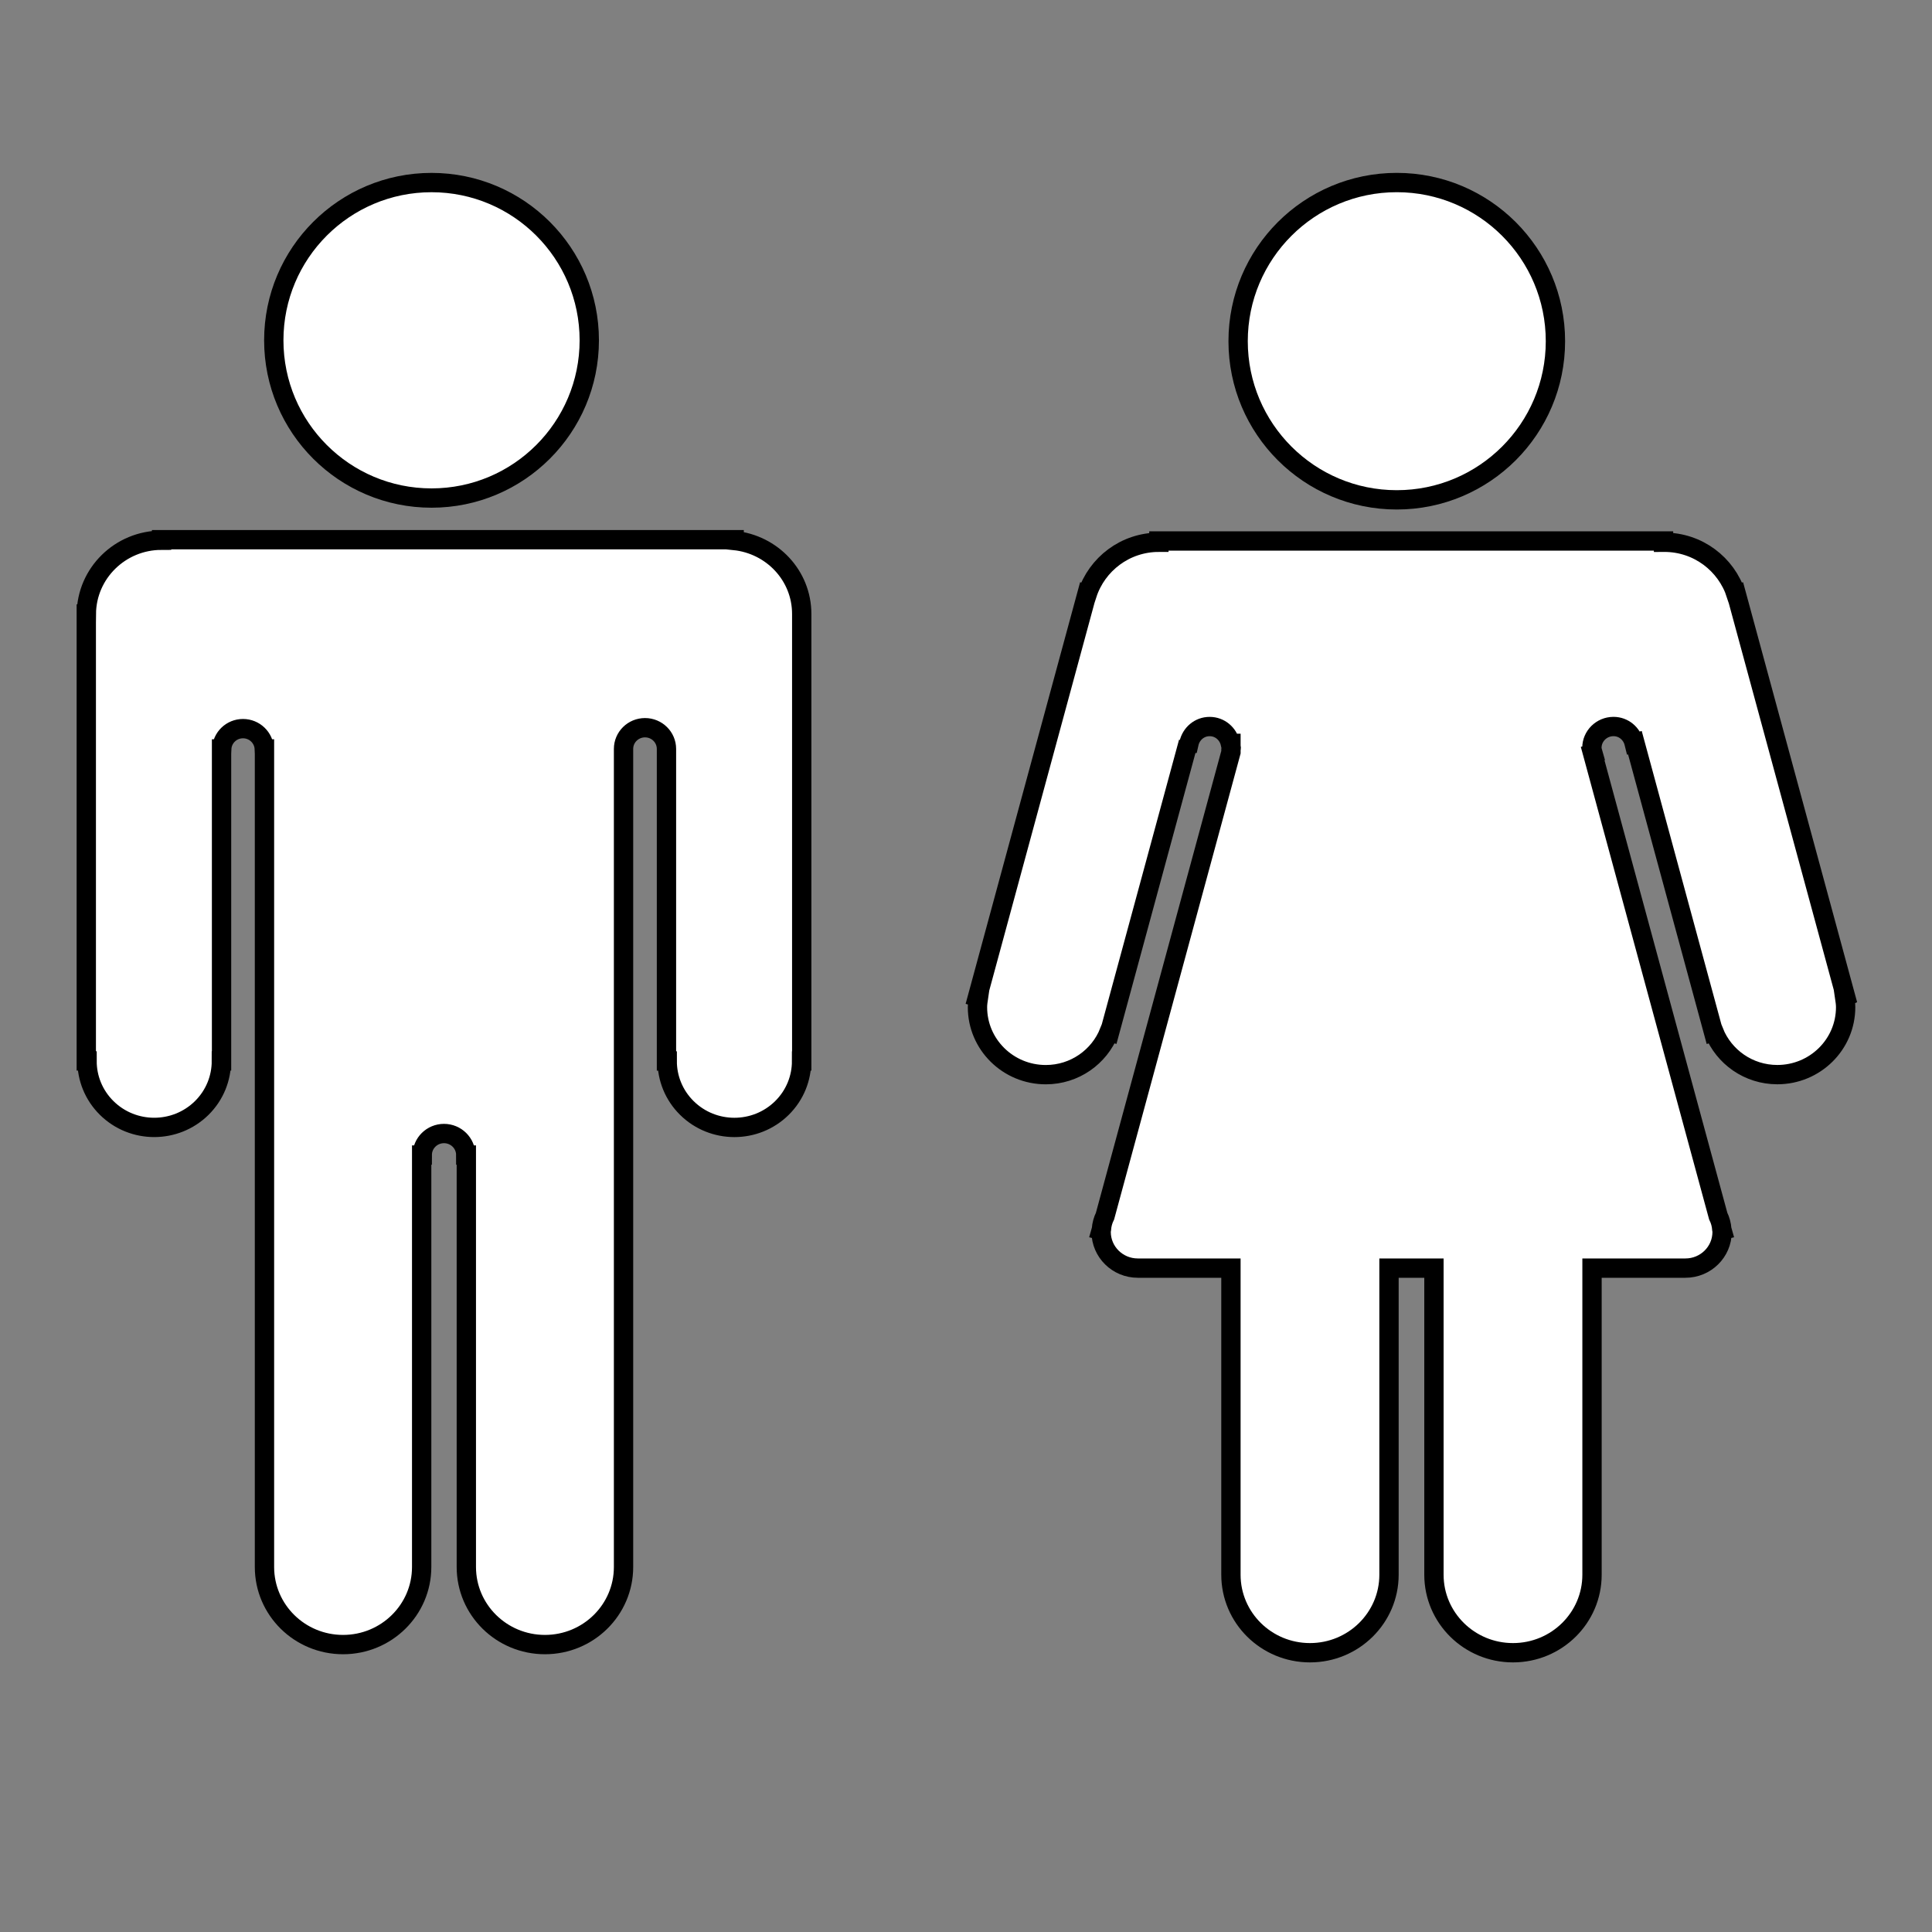 <svg width="100" height="100" xmlns="http://www.w3.org/2000/svg" xml:space="preserve" enable-background="new 0 0 100 100" version="1.1">

 <rect width="100%" height="100%" fill="#808080" stroke="none"/>

 <g>
  <title>Layer 1</title>
  <g fill="#231F20" id="svg_1">
   <g stroke="null" id="svg_2">
    <circle stroke="null" id="svg_3" r="8.165" cy="17.614" cx="22.336" fill="#ffffff"/>
    <path stroke="null" id="svg_4" d="m37.999,27.974l0,-0.039l-29.636,0l0,0.027c-2.142,0 -3.878,1.707 -3.894,3.817l-0.003,0l0,23.135l0.039,0c-0.002,0.881 0.337,1.763 1.018,2.435c1.358,1.341 3.56,1.341 4.919,0c0.68,-0.672 1.019,-1.554 1.017,-2.435l0.008,0l0,-15.98l0,-0.17l0.009,0c0.025,-0.584 0.505,-1.05 1.101,-1.05c0.598,0 1.078,0.467 1.103,1.05l0.009,0l0,0.17l0,10.305l0,31.874c0.003,2.216 1.822,4.01 4.068,4.01c2.246,0 4.068,-1.797 4.068,-4.015l0,-21.324l0.03,0c0,-0.615 0.504,-1.113 1.126,-1.113c0.622,0 1.127,0.498 1.127,1.113l0.029,0l0,21.324c0,2.218 1.823,4.015 4.069,4.015c2.247,0 4.068,-1.797 4.068,-4.015l0,-21.324l0,-10.545l0,-10.305l0,-0.17c0,-0.607 0.497,-1.098 1.112,-1.098c0.613,0 1.11,0.491 1.11,1.098l0,0.17l0,15.981l0.038,0c-0.002,0.881 0.337,1.763 1.018,2.435c1.359,1.341 3.561,1.341 4.92,0c0.681,-0.672 1.02,-1.554 1.018,-2.435l0.007,0l0,-23.135c0.002,-1.989 -1.535,-3.607 -3.498,-3.805z" fill="#ffffff"/>
   </g>
   <g stroke="null" id="svg_5">
    <circle stroke="null" id="svg_6" r="8.212" cy="17.66" cx="72.297" fill="#ffffff"/>
    <path stroke="null" id="svg_7" d="m95.534,51.607l-5.55,-20.443c-0.003,-0.016 -0.009,-0.032 -0.013,-0.047l-0.098,-0.36l-0.014,0.004c-0.506,-1.559 -1.968,-2.694 -3.715,-2.694c-0.014,0 -0.026,0.004 -0.04,0.004l0,-0.071l-26.12,0l0,0.067c-1.747,0 -3.209,1.136 -3.715,2.694l-0.014,-0.004l-0.098,0.359c-0.004,0.017 -0.01,0.033 -0.013,0.049l-5.55,20.442l0.052,0.014c-0.025,0.169 -0.052,0.338 -0.052,0.513c0,1.927 1.583,3.49 3.536,3.49c1.495,0 2.767,-0.92 3.283,-2.215l0.025,0.007l4.071,-14.996l0,0.056l0.032,0c0.111,-0.494 0.536,-0.871 1.07,-0.871c0.534,0 0.959,0.377 1.07,0.871l0.033,0l0,0.162c0.002,0.025 0.015,0.046 0.015,0.071c0,0.025 -0.013,0.046 -0.015,0.071l0,0.153l-6.518,24.01c-0.105,0.211 -0.169,0.443 -0.187,0.689l-0.014,0.05l0.008,0.002c-0.001,0.028 -0.008,0.053 -0.008,0.081c0,1.034 0.85,1.872 1.898,1.872l4.82,0l0,15.871c0,2.23 1.831,4.037 4.091,4.037c2.259,0 4.091,-1.808 4.091,-4.037l0,-15.871l2.326,0l0,15.871c0,2.23 1.832,4.037 4.091,4.037c2.26,0 4.091,-1.808 4.091,-4.037l0,-15.871l4.835,0c1.048,0 1.898,-0.838 1.898,-1.872c0,-0.028 -0.007,-0.054 -0.008,-0.081l0.008,-0.002l-0.014,-0.05c-0.018,-0.246 -0.082,-0.478 -0.187,-0.689l-6.499,-23.938l0.021,-0.006c-0.027,-0.095 -0.06,-0.189 -0.06,-0.292c0,-0.608 0.5,-1.103 1.118,-1.103c0.525,0 0.946,0.366 1.065,0.849l0.043,-0.011l4.065,14.972l0.024,-0.007c0.517,1.295 1.788,2.215 3.283,2.215c1.953,0 3.536,-1.563 3.536,-3.49c0,-0.176 -0.027,-0.344 -0.052,-0.513l0.055,-0.012z" fill="#ffffff"/>
   </g>
  </g>
 </g>
</svg>